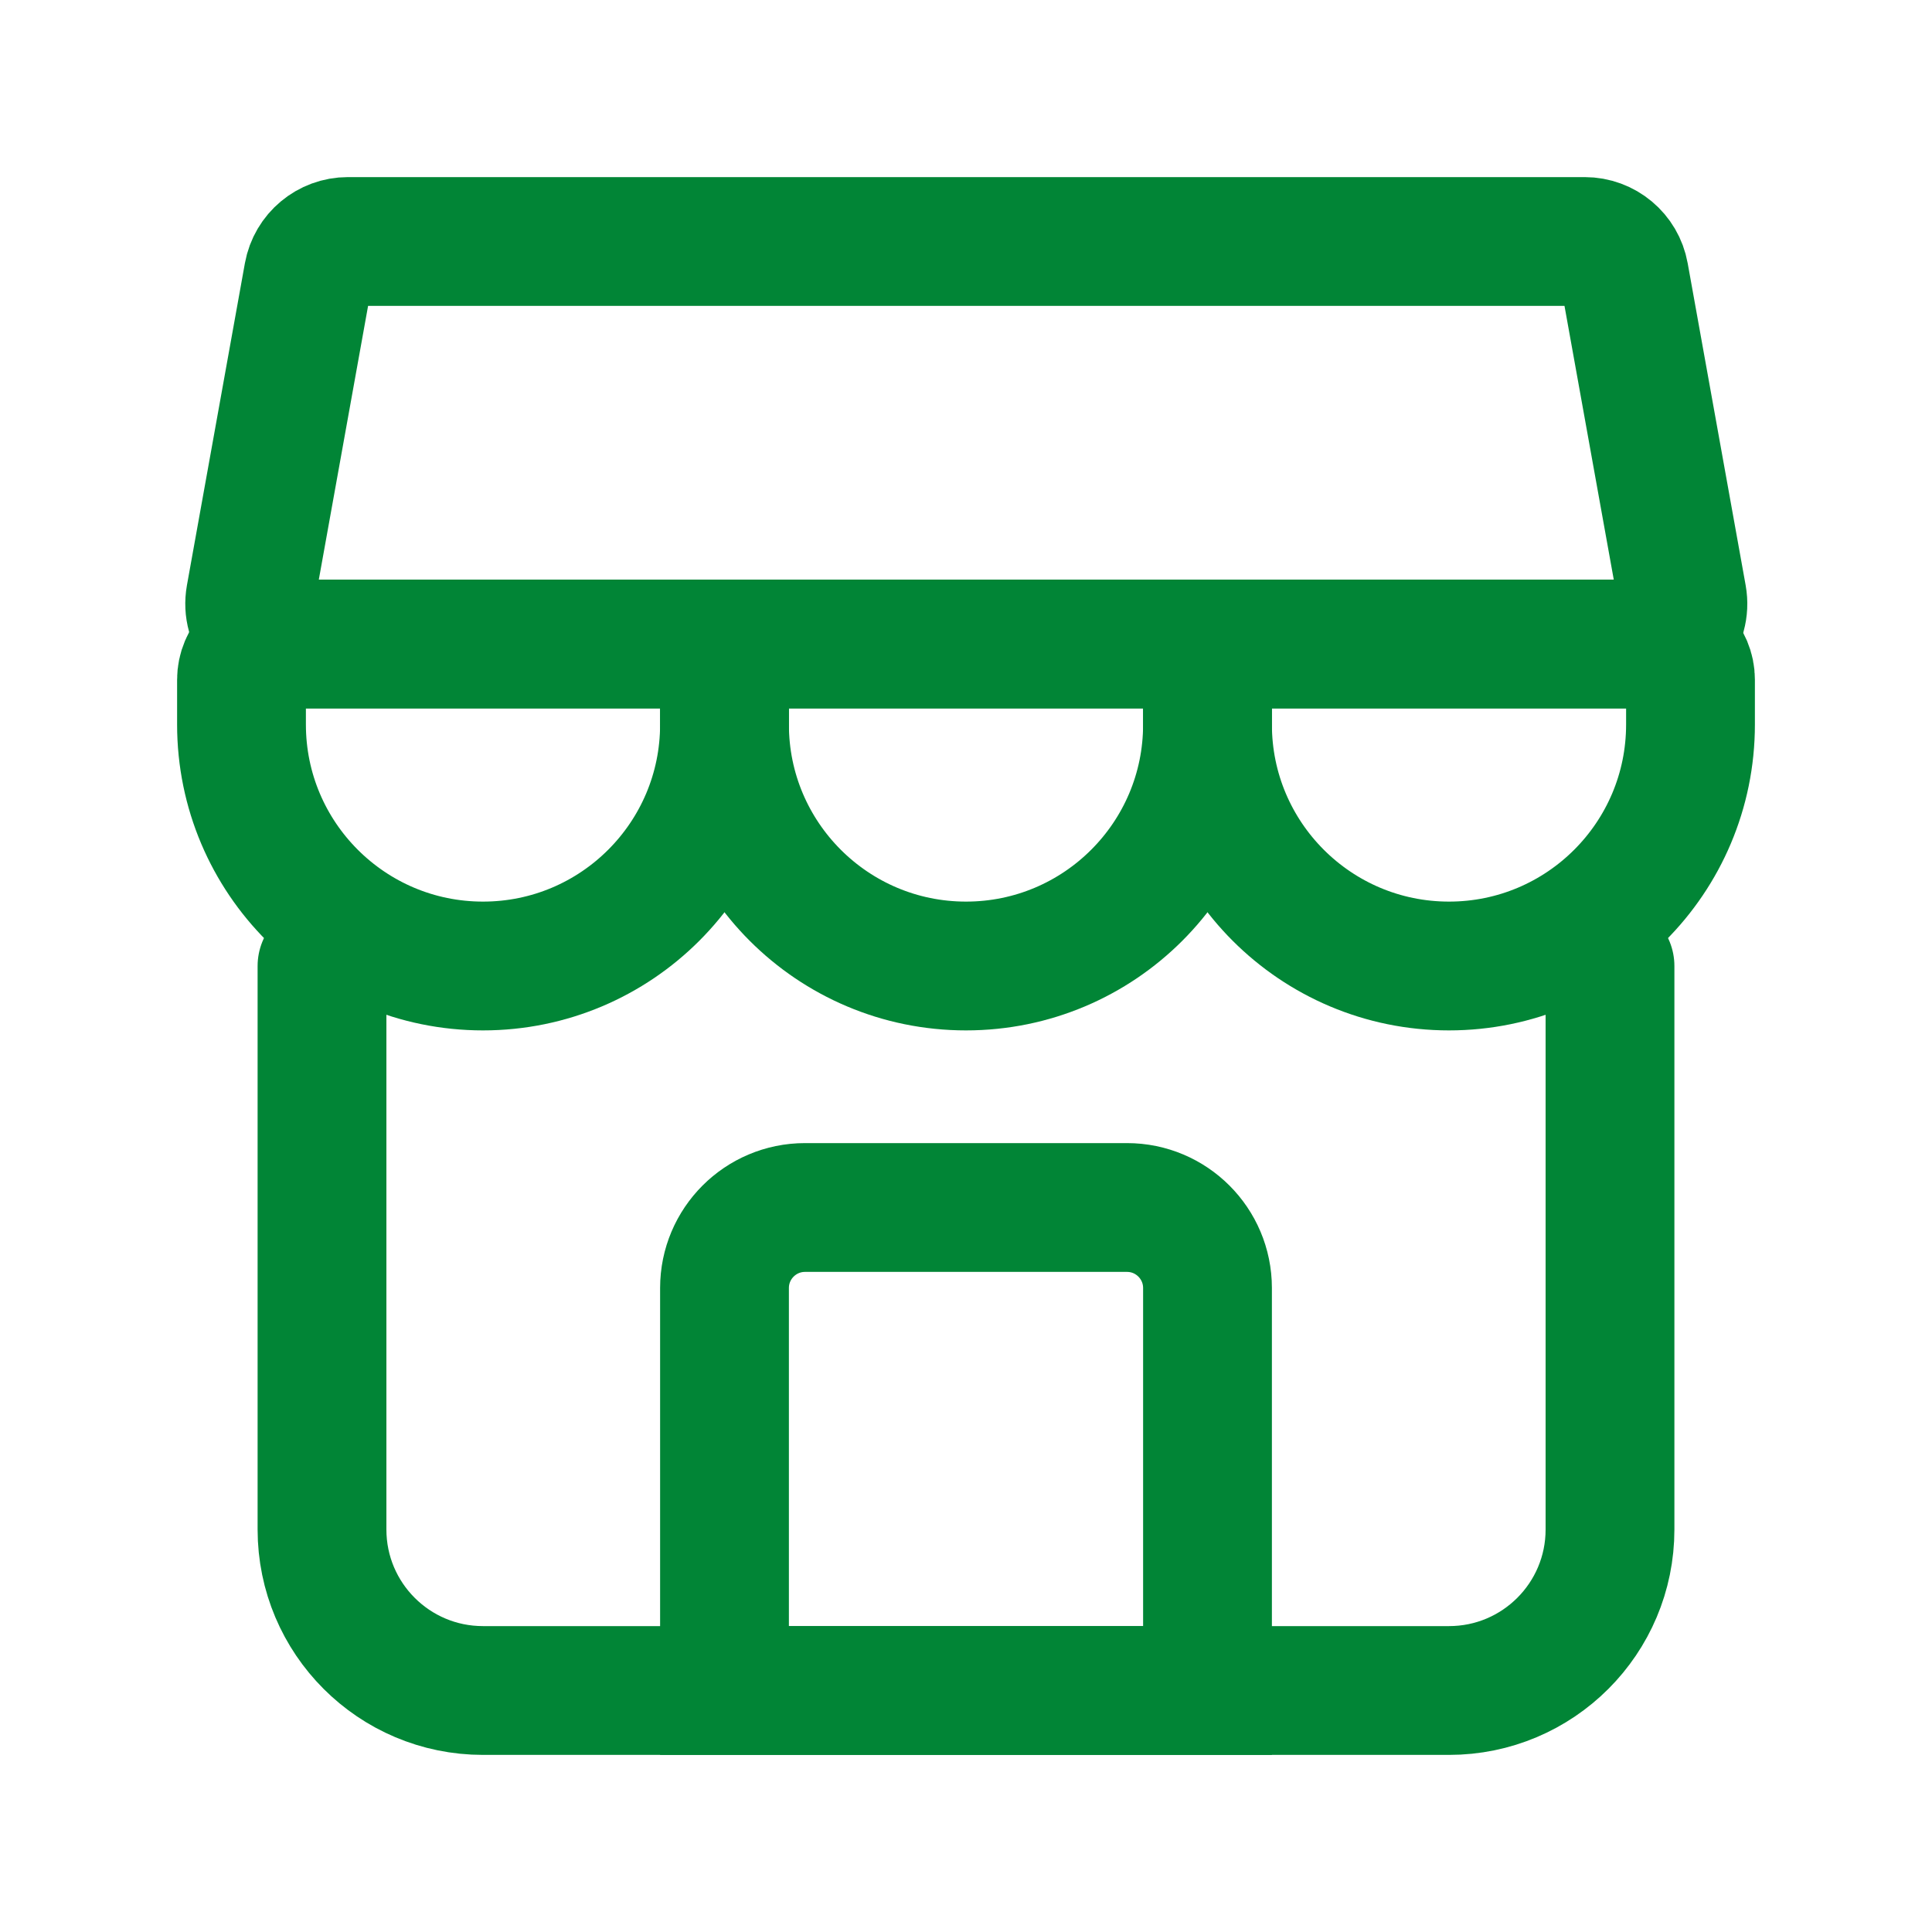 <svg width="30" height="30" viewBox="0 0 30 30" fill="none" xmlns="http://www.w3.org/2000/svg">
<path d="M5 15V23.75C5 25.131 6.119 26.25 7.5 26.25H22.5C23.881 26.25 25 25.131 25 23.75V15" stroke="#018536" stroke-width="2" stroke-linecap="round"/>
<path fill-rule="evenodd" clip-rule="evenodd" d="M11.25 10H18.75V11.25C18.75 13.321 17.071 15 15 15C12.929 15 11.25 13.321 11.25 11.25V10Z" stroke="#018536" stroke-width="2" stroke-linecap="round"/>
<path fill-rule="evenodd" clip-rule="evenodd" d="M18.75 10H25.695C26.001 10 26.25 10.249 26.25 10.556V11.25C26.25 13.321 24.571 15 22.5 15C20.429 15 18.75 13.321 18.75 11.25V10Z" stroke="#018536" stroke-width="2" stroke-linecap="round"/>
<path fill-rule="evenodd" clip-rule="evenodd" d="M3.75 10.556C3.75 10.249 3.999 10 4.306 10H11.25V11.25C11.25 13.321 9.571 15 7.5 15C5.429 15 3.75 13.321 3.75 11.25V10.556Z" stroke="#018536" stroke-width="2" stroke-linecap="round"/>
<path fill-rule="evenodd" clip-rule="evenodd" d="M4.787 4.264C4.841 3.967 5.1 3.75 5.402 3.75H24.607C24.91 3.75 25.169 3.967 25.222 4.264L26.122 9.264C26.191 9.648 25.897 10 25.507 10H4.502C4.113 10 3.818 9.648 3.887 9.264L4.787 4.264Z" stroke="#018536" stroke-width="2" stroke-linecap="round"/>
<path fill-rule="evenodd" clip-rule="evenodd" d="M11.25 20C11.25 19.31 11.81 18.75 12.5 18.75H17.5C18.19 18.75 18.75 19.31 18.75 20V26.25H11.25V20Z" stroke="#018536" stroke-width="2" stroke-linecap="round"/>
</svg>
